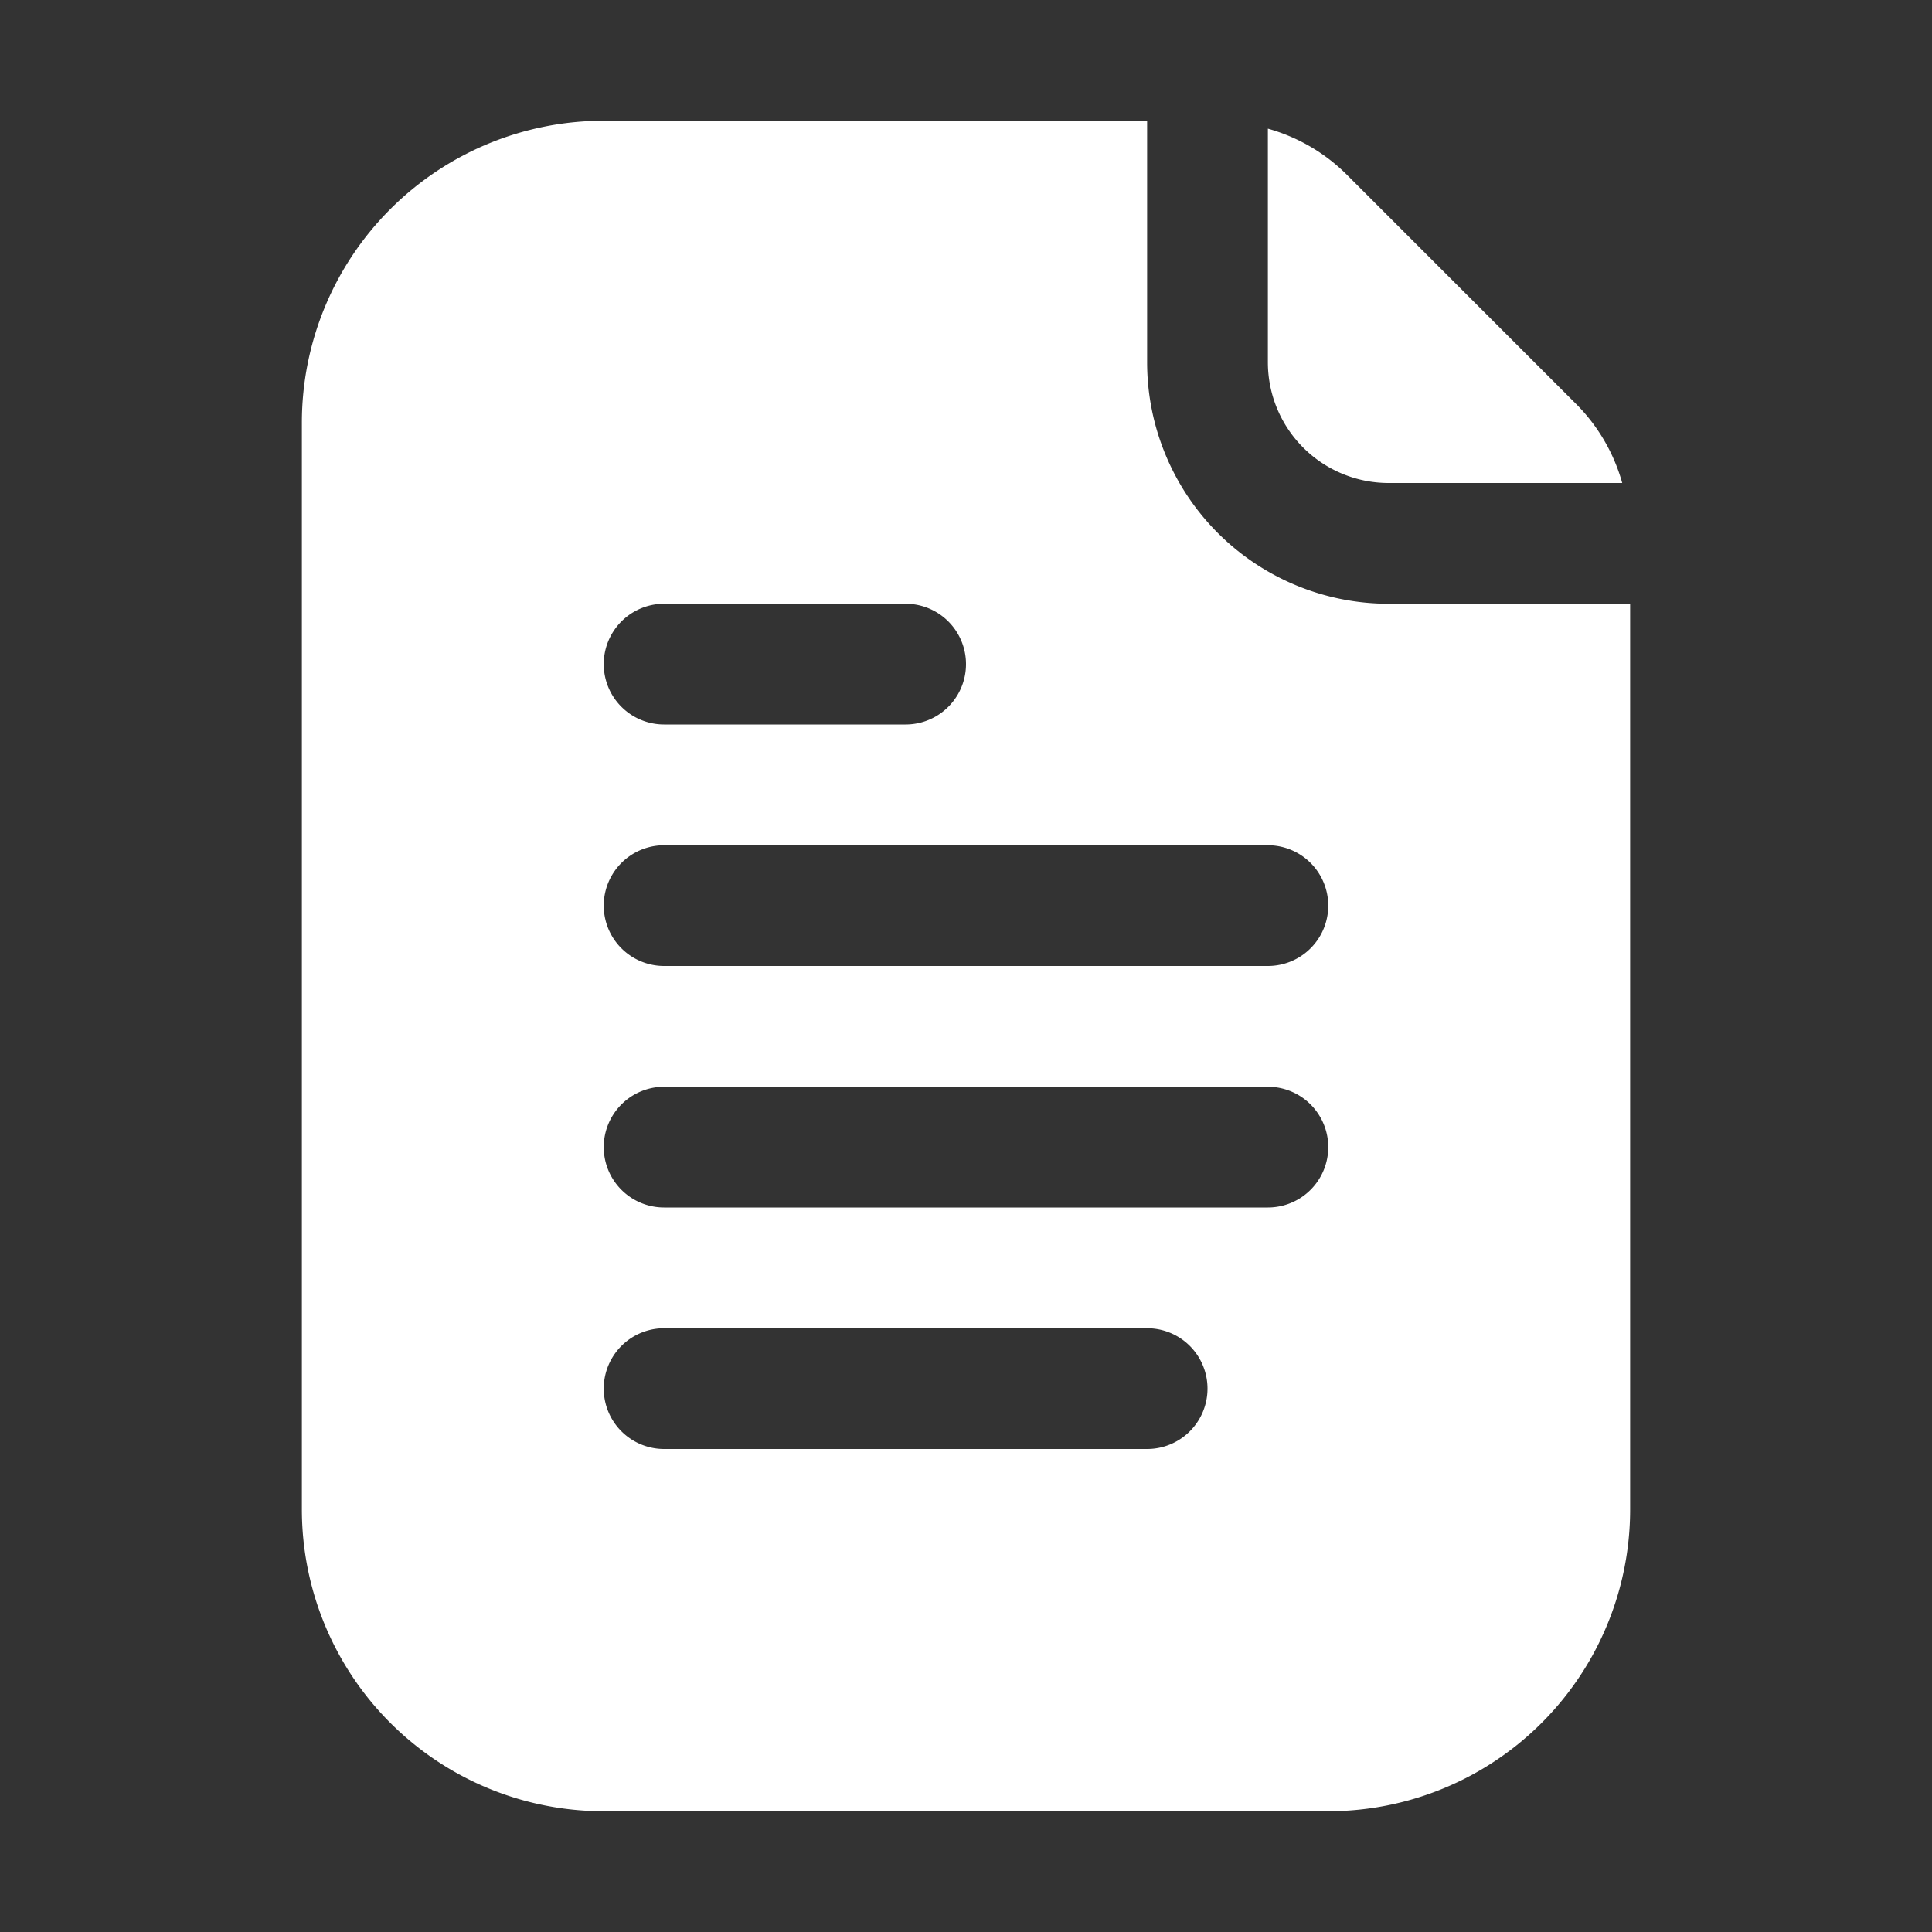 <?xml version="1.0" encoding="UTF-8" standalone="no"?> <svg fill="white" xmlns="http://www.w3.org/2000/svg" viewBox="0 0 32 32" width="14" height="14"><rect x="0" y="0" width="32" height="32" fill="#333333" stroke="none"/><title>Document</title><g id="Document"><path d="M26.869,8a2.99,2.99,0,0,0-.748-1.293L22.293,2.879A2.99,2.99,0,0,0,21,2.131V6a2,2,0,0,0,2,2Z"/><path d="M23,10a4,4,0,0,1-4-4V2H10A5,5,0,0,0,5,7V25a5,5,0,0,0,5,5H22a5,5,0,0,0,5-5V10ZM11,10h4a1,1,0,0,1,0,2H11a1,1,0,0,1,0-2Zm8,14H11a1,1,0,0,1,0-2h8a1,1,0,0,1,0,2Zm2-4H11a1,1,0,0,1,0-2H21a1,1,0,0,1,0,2Zm0-4H11a1,1,0,0,1,0-2H21a1,1,0,0,1,0,2Z"/></g></svg>
